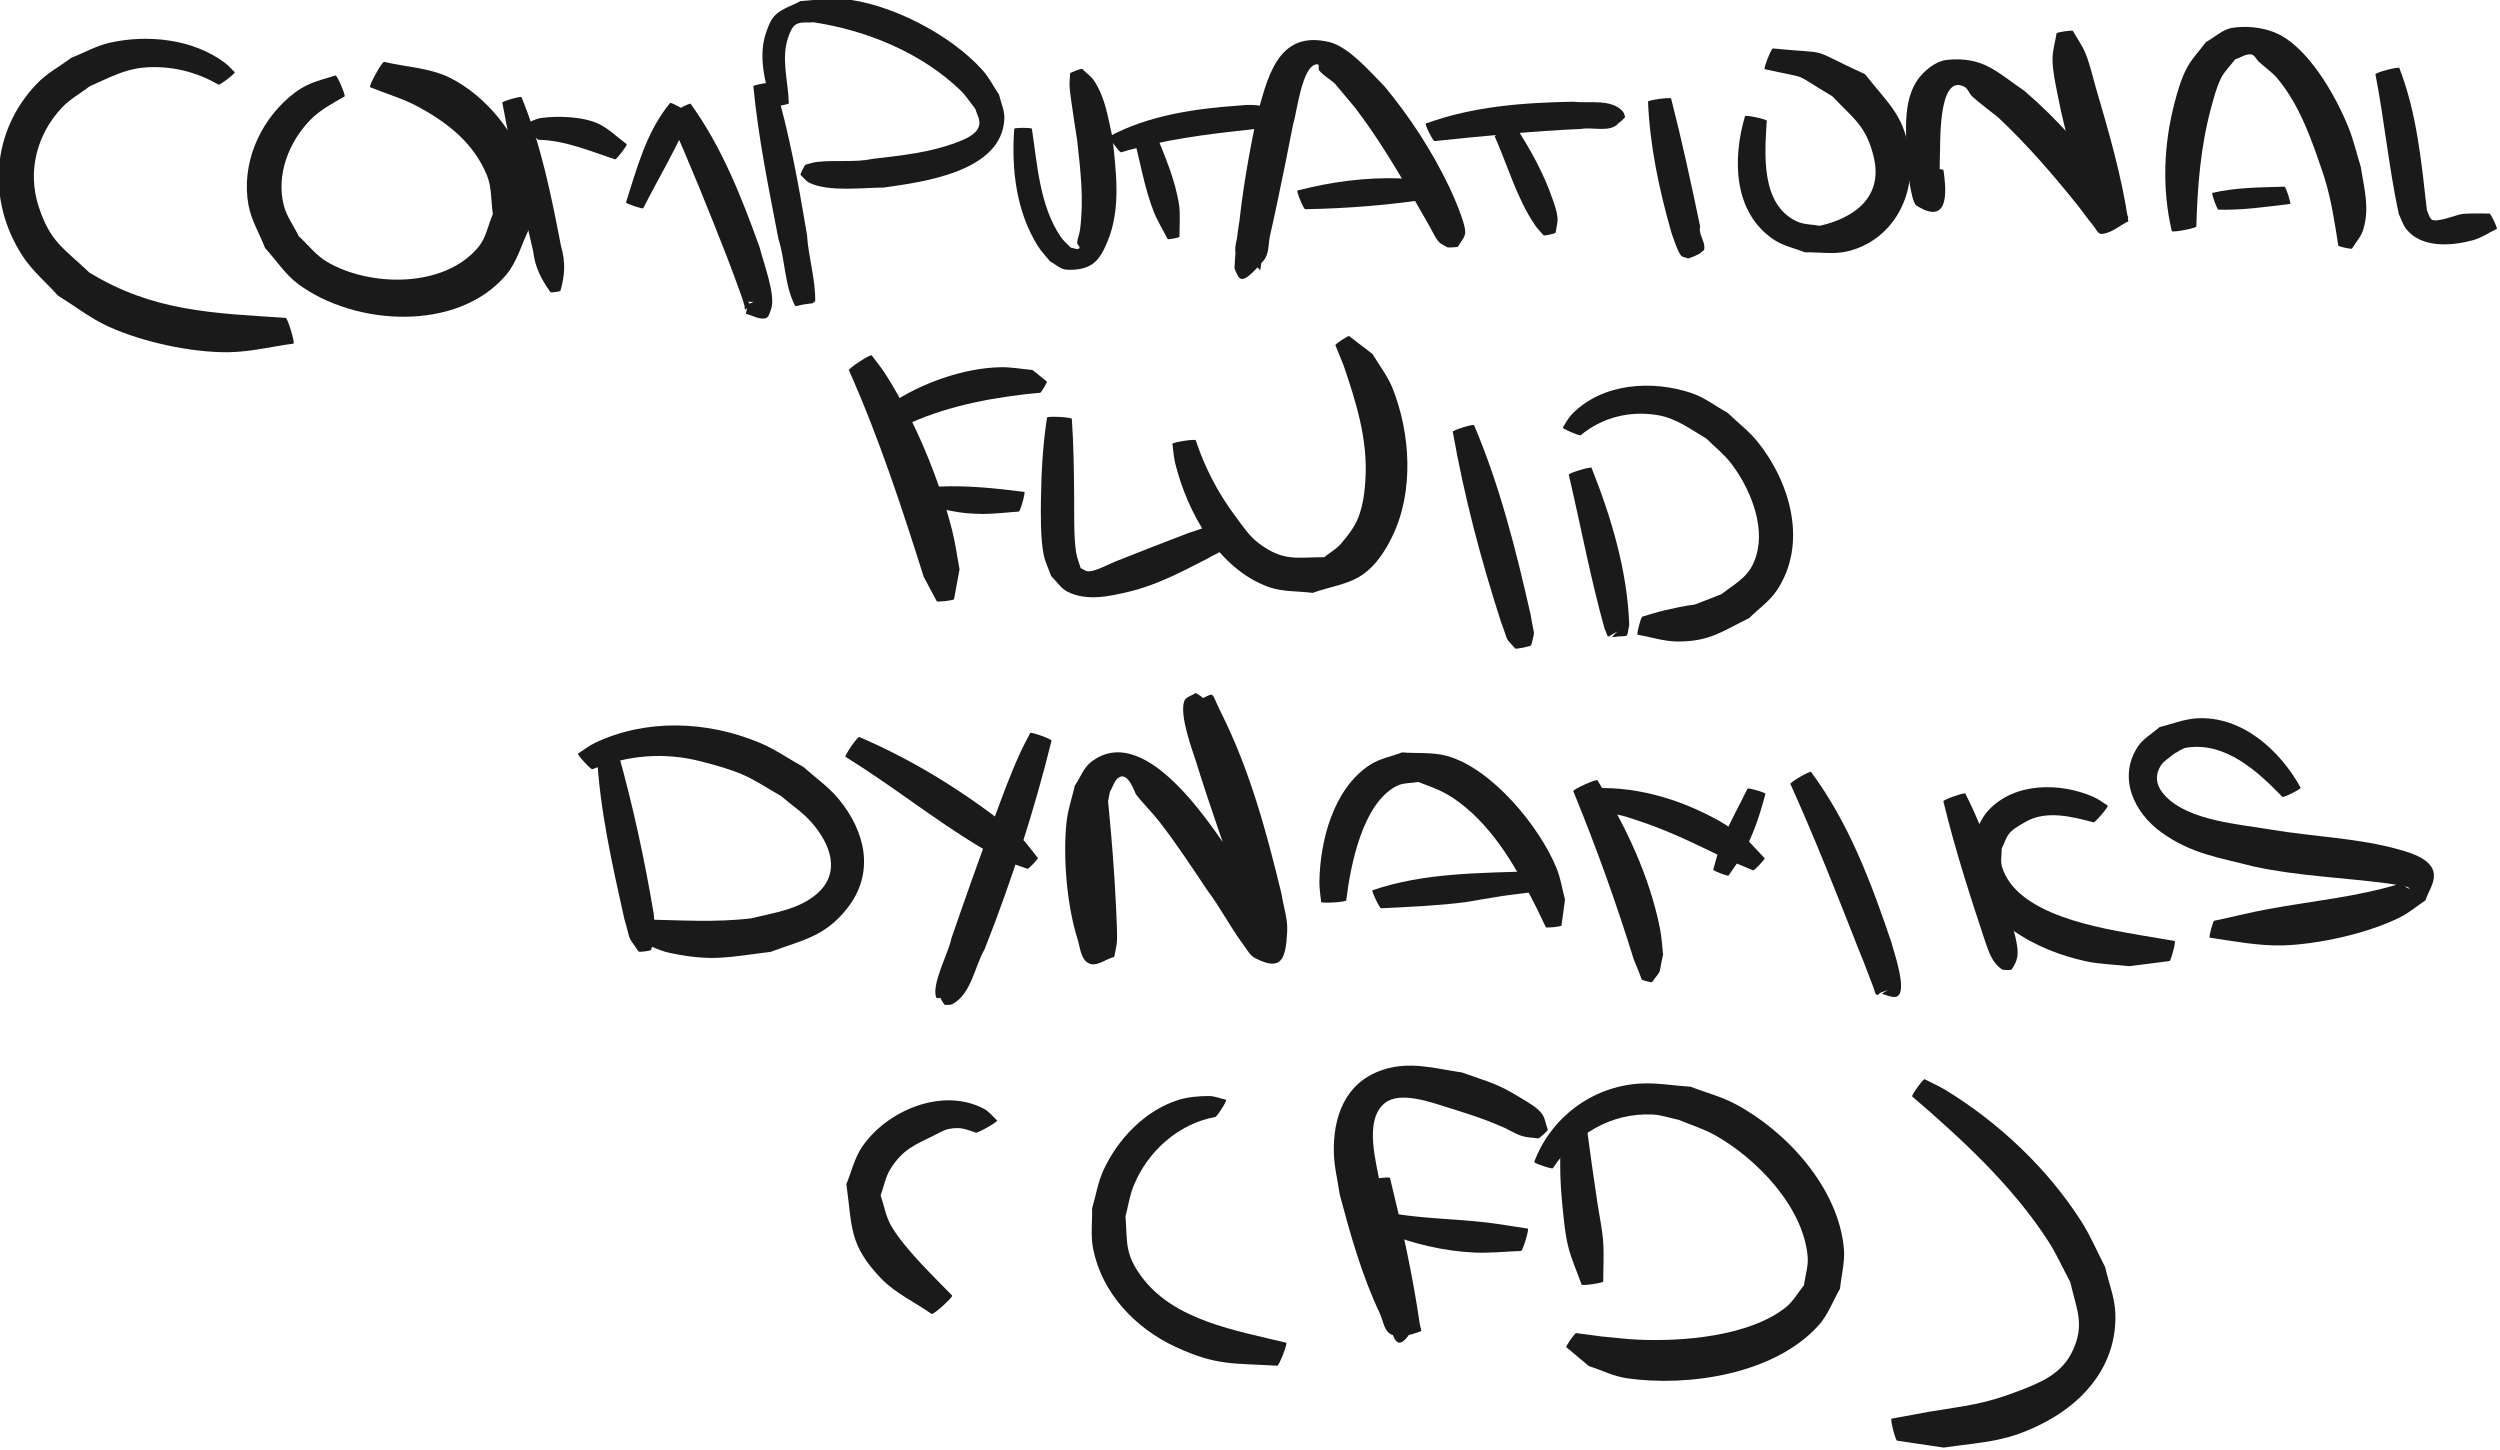 <?xml version="1.0" encoding="UTF-8" standalone="no"?>
<!-- Created with Inkscape (http://www.inkscape.org/) -->

<svg
   width="246.096"
   height="142.747"
   viewBox="0 0 65.113 37.769"
   version="1.1"
   id="svg1"
   inkscape:version="1.3 (0e150ed6c4, 2023-07-21)"
   sodipodi:docname="homepage_design.svg"
   xmlns:inkscape="http://www.inkscape.org/namespaces/inkscape"
   xmlns:sodipodi="http://sodipodi.sourceforge.net/DTD/sodipodi-0.dtd"
   xmlns="http://www.w3.org/2000/svg"
   xmlns:svg="http://www.w3.org/2000/svg">
  <sodipodi:namedview
     id="namedview1"
     pagecolor="#ffffff"
     bordercolor="#000000"
     borderopacity="0.25"
     inkscape:showpageshadow="2"
     inkscape:pageopacity="0.0"
     inkscape:pagecheckerboard="0"
     inkscape:deskcolor="#d1d1d1"
     inkscape:document-units="px"
     inkscape:zoom="0.63118804"
     inkscape:cx="979.10601"
     inkscape:cy="575.89812"
     inkscape:window-width="1366"
     inkscape:window-height="697"
     inkscape:window-x="1272"
     inkscape:window-y="-8"
     inkscape:window-maximized="1"
     inkscape:current-layer="layer1" />
  <defs
     id="defs1" />
  <g
     inkscape:label="Layer 1"
     inkscape:groupmode="layer"
     id="layer1"
     transform="translate(-42.041,-179.745)">
    <g
       id="g217"
       transform="matrix(0.252,0,0,0.252,-7.717,124.599)">
      <path
         style="fill:#1a1a1a;stroke-width:0.265"
         id="path141"
         d="m 221.713,226.298 c -0.352,-0.333 -0.666,-0.709 -1.055,-0.998 -3.287,-2.441 -7.95,-2.932 -11.863,-2.05 -1.387,0.313 -2.647,1.037 -3.97,1.556 -1.179,0.883 -2.513,1.589 -3.536,2.649 -4.759,4.932 -5.216,12.109 -1.518,17.819 1.004,1.551 2.461,2.756 3.692,4.134 1.746,1.065 3.375,2.353 5.239,3.196 3.499,1.582 8.551,2.691 12.405,2.632 2.244,-0.034 4.45,-0.591 6.675,-0.887 0.188,-0.057 -0.623,-2.719 -0.811,-2.662 v 0 c -7.426,-0.488 -13.705,-0.64 -20.293,-4.692 -2.724,-2.584 -4.02,-3.144 -5.222,-6.783 -1.202,-3.642 -0.211,-7.483 2.392,-10.251 0.832,-0.885 1.926,-1.48 2.89,-2.219 1.879,-0.809 3.515,-1.745 5.576,-1.924 2.696,-0.234 5.392,0.405 7.71,1.762 0.091,0.119 1.779,-1.163 1.689,-1.282 z" />
      <path
         style="fill:#1a1a1a;stroke-width:0.265"
         id="path142"
         d="m 232.133,226.634 c -1.995,0.621 -3.101,0.778 -4.825,2.27 -3.126,2.704 -4.924,6.954 -4.177,11.115 0.281,1.565 1.145,2.967 1.718,4.451 1.14,1.24 2.067,2.717 3.42,3.721 5.816,4.314 16.417,5.01 21.478,-0.927 1.168,-1.37 1.611,-3.221 2.417,-4.831 -0.064,-1.931 0.322,-3.931 -0.192,-5.794 -1.095,-3.971 -4.352,-7.961 -8.05,-9.782 -2.081,-1.025 -4.511,-1.087 -6.767,-1.63 -0.185,-0.103 -1.635,2.515 -1.45,2.617 v 0 c 1.682,0.688 3.454,1.19 5.047,2.064 3.043,1.67 5.643,3.719 7.018,7.023 0.522,1.255 0.415,2.686 0.622,4.03 -0.496,1.133 -0.7,2.445 -1.488,3.398 -3.551,4.292 -11.25,4.132 -15.66,1.533 -1.131,-0.667 -1.945,-1.765 -2.918,-2.647 -0.516,-1.069 -1.262,-2.055 -1.549,-3.207 -0.79,-3.169 0.531,-6.516 2.717,-8.781 1.036,-1.072 2.307,-1.724 3.566,-2.455 0.153,-0.066 -0.775,-2.233 -0.928,-2.167 z" />
      <path
         style="fill:#1a1a1a;stroke-width:0.265"
         id="path143"
         d="m 249.366,229.444 c 0.981,5.136 1.985,10.26 3.188,15.35 0.191,1.678 0.851,2.915 1.792,4.238 0.01,0.073 1.04,-0.069 1.03,-0.142 v 0 c 0.454,-1.592 0.545,-2.961 0.058,-4.612 -1.001,-5.209 -2.054,-10.477 -4.082,-15.399 -0.04,-0.141 -2.027,0.425 -1.987,0.566 z" />
      <path
         style="fill:#1a1a1a;stroke-width:0.265"
         id="path144"
         d="m 253.125,233.282 c 2.721,0.053 5.338,1.183 7.891,2.022 0.111,0.085 1.32,-1.487 1.209,-1.572 v 0 c -0.961,-0.696 -1.813,-1.575 -2.882,-2.089 -1.603,-0.771 -4.266,-0.855 -5.961,-0.615 -0.584,0.083 -1.108,0.405 -1.661,0.607 -0.116,0.099 1.288,1.747 1.404,1.647 z" />
      <path
         style="fill:#1a1a1a;stroke-width:0.265"
         id="path145"
         d="m 266.707,229.481 c -2.451,2.962 -3.407,6.685 -4.555,10.266 -0.043,0.126 1.739,0.732 1.782,0.606 v 0 c 1.637,-3.217 3.511,-6.306 4.881,-9.654 0.086,-0.149 -2.022,-1.367 -2.108,-1.218 z" />
      <path
         style="fill:#1a1a1a;stroke-width:0.265"
         id="path146"
         d="m 266.561,230.83 c 2.163,4.817 4.135,9.718 6.056,14.635 0.258,0.686 1.161,3.064 1.461,3.938 0.116,0.338 0.216,0.682 0.318,1.025 0.039,0.13 0,0.482 0.103,0.395 1.5,-1.264 -1.806,-0.67 1.87,-0.811 -0.236,-0.019 -0.473,-0.038 -0.709,-0.057 -0.028,-0.065 -0.95,0.328 -0.923,0.393 v 0 c -0.067,0.306 -0.134,0.613 -0.201,0.919 0.67,0.157 1.333,0.6 2.009,0.471 0.374,-0.071 0.469,-0.614 0.604,-0.97 0.533,-1.402 -0.89,-5.06 -1.179,-6.344 -1.856,-5.168 -3.901,-10.378 -7.135,-14.859 -0.089,-0.161 -2.364,1.105 -2.275,1.266 z" />
      <path
         style="fill:#1a1a1a;stroke-width:0.265"
         id="path150"
         d="m 275.315,227.746 c 0.503,5.315 1.589,10.555 2.594,15.793 0.715,2.223 0.623,4.846 1.745,6.946 1.971,-0.498 2.331,-0.082 1.484,-0.726 1.6e-4,-0.063 -0.892,-0.066 -0.892,-0.003 v 0 c -0.865,0.518 -0.483,0.204 1.46,0.263 0.051,-2.315 -0.712,-4.626 -0.848,-6.923 -0.883,-5.276 -1.839,-10.56 -3.365,-15.694 -0.024,-0.154 -2.202,0.19 -2.178,0.344 z" />
      <path
         style="fill:#1a1a1a;stroke-width:0.265"
         id="path151"
         d="m 278.979,229.506 c -0.051,-2.278 -0.86,-4.727 -0.01,-6.96 0.17,-0.447 0.362,-0.973 0.781,-1.205 0.519,-0.287 1.179,-0.137 1.769,-0.206 5.467,0.82 11.152,3.136 15.187,7.025 0.591,0.569 1.029,1.278 1.544,1.916 0.142,0.513 0.466,1.008 0.426,1.538 -0.082,1.088 -1.541,1.625 -2.264,1.906 -2.8,1.086 -5.793,1.379 -8.746,1.732 -1.886,0.396 -3.861,0.098 -5.759,0.315 -0.402,0.046 -0.788,0.187 -1.182,0.281 -0.075,-0.038 -0.607,1.03 -0.531,1.067 v 0 c 0.308,0.273 0.554,0.642 0.925,0.82 2.005,0.959 5.527,0.488 7.666,0.484 4.025,-0.573 12.251,-1.609 12.473,-7.127 0.034,-0.838 -0.362,-1.639 -0.542,-2.458 -0.567,-0.844 -1.024,-1.772 -1.7,-2.532 -3.305,-3.716 -9.678,-7.005 -14.637,-7.399 -1.397,-0.111 -2.797,0.165 -4.195,0.247 -0.848,0.462 -1.831,0.735 -2.544,1.387 -0.521,0.477 -0.783,1.194 -1.011,1.863 -0.851,2.495 -0.095,5.21 0.636,7.617 0.022,0.121 1.737,-0.19 1.715,-0.311 z" />
      <path
         style="fill:#1a1a1a;stroke-width:0.265"
         id="path152"
         d="m 302.28,232.142 c -0.308,4.136 0.189,8.537 2.44,12.126 0.361,0.575 0.848,1.061 1.272,1.592 0.561,0.282 1.057,0.807 1.684,0.846 0.909,0.057 1.922,-0.058 2.672,-0.575 0.776,-0.535 1.208,-1.481 1.572,-2.35 1.423,-3.395 0.872,-7.244 0.509,-10.757 -0.478,-2.061 -0.699,-3.955 -1.847,-5.772 -0.323,-0.511 -0.851,-0.859 -1.277,-1.288 -0.033,-0.089 -1.286,0.376 -1.253,0.464 v 0 c -0.017,0.481 -0.082,0.963 -0.05,1.443 0.06,0.896 0.694,4.913 0.781,5.481 0.347,3.112 0.706,6.124 0.293,9.249 -0.059,0.45 -0.271,0.878 -0.29,1.331 -0.008,0.203 0.375,0.449 0.213,0.57 -0.237,0.176 -0.588,-0.049 -0.881,-0.073 -0.351,-0.38 -0.767,-0.709 -1.054,-1.139 -2.172,-3.259 -2.39,-7.403 -2.963,-11.147 0,-0.129 -1.82,-0.129 -1.82,0 z" />
      <path
         style="fill:#1a1a1a;stroke-width:0.265"
         id="path153"
         d="m 314.563,232.83 c 0.735,2.62 1.14,5.388 2.152,7.926 0.385,0.966 0.946,1.853 1.415,2.781 0.016,0.086 1.237,-0.143 1.221,-0.23 v 0 c 0.018,-0.787 0.076,-2.487 -0.017,-3.151 -0.389,-2.775 -1.596,-5.434 -2.628,-8.008 -0.048,-0.152 -2.191,0.53 -2.143,0.682 z" />
      <path
         style="fill:#1a1a1a;stroke-width:0.265"
         id="path154"
         d="m 313.325,234.575 c 4.294,-1.291 8.742,-1.859 13.185,-2.334 1.114,-0.182 2.415,0.048 3.265,-0.807 0.072,0.022 0.385,-1 0.312,-1.022 v 0 c -1.458,-0.545 -2.836,-0.879 -4.424,-0.682 -4.637,0.327 -9.399,0.981 -13.553,3.198 -0.117,0.086 1.099,1.733 1.215,1.647 z" />
      <path
         style="fill:#1a1a1a;stroke-width:0.265"
         id="path155"
         d="m 327.552,232.78 c -1.195,4.495 -2.316,9.133 -2.513,13.8 0.537,1.233 0.632,1.945 3.012,-0.818 0.596,-0.692 0.471,-1.766 0.68,-2.655 0.277,-1.183 0.526,-2.373 0.778,-3.562 0.703,-3.314 0.955,-4.647 1.608,-7.949 0.319,-0.733 0.874,-6.214 2.515,-6.118 0.226,0.013 0.023,0.487 0.174,0.655 0.455,0.51 1.053,0.871 1.58,1.307 0.703,0.838 1.407,1.676 2.11,2.515 2.355,3.076 4.329,6.411 6.27,9.755 0.48,0.827 0.945,1.663 1.424,2.49 0.31,0.536 0.549,1.123 0.944,1.6 0.219,0.264 0.57,0.382 0.855,0.573 0.004,0.082 1.165,0.026 1.161,-0.056 v 0 c 0.246,-0.477 0.701,-0.896 0.739,-1.432 0.071,-0.985 -1.422,-4.259 -1.662,-4.756 -1.794,-3.718 -4.046,-7.207 -6.688,-10.378 -1.255,-1.253 -3.63,-4.042 -5.609,-4.545 -5.527,-1.405 -6.511,3.872 -7.608,7.753 -0.791,3.886 -1.494,7.755 -1.869,11.708 -0.084,0.882 -0.589,1.871 -0.172,2.652 0.445,0.834 1.951,0.619 2.414,1.486 0.739,-4.535 1.188,-9.127 1.756,-13.686 0.024,-0.134 -1.874,-0.473 -1.898,-0.339 z" />
      <path
         style="fill:#1a1a1a;stroke-width:0.265"
         id="path156"
         d="m 332.347,240.457 c 4.485,-0.081 8.946,-0.439 13.375,-1.15 0.125,-0.035 -0.376,-1.799 -0.5,-1.764 v 0 c -1.012,-0.09 -2.021,-0.234 -3.037,-0.271 -3.582,-0.13 -7.178,0.353 -10.638,1.255 -0.136,0.057 0.665,1.986 0.801,1.93 z" />
      <path
         style="fill:#1a1a1a;stroke-width:0.265"
         id="path157"
         d="m 351.94,232.937 c 1.356,3.046 2.279,6.397 4.17,9.181 0.254,0.373 0.583,0.689 0.874,1.034 0.019,0.088 1.269,-0.186 1.249,-0.274 v 0 c 0.065,-0.515 0.24,-1.029 0.195,-1.546 -0.056,-0.641 -0.285,-1.258 -0.493,-1.867 -0.911,-2.671 -2.306,-5.198 -3.84,-7.553 -0.072,-0.152 -2.229,0.874 -2.156,1.026 z" />
      <path
         style="fill:#1a1a1a;stroke-width:0.265"
         id="path158"
         d="m 345.719,233.419 c 5.047,-0.528 10.099,-1.039 15.171,-1.261 1.122,-0.222 3.072,0.434 3.877,-0.635 0.044,0.046 0.69,-0.576 0.646,-0.621 v 0 c -0.075,-0.177 -0.1,-0.384 -0.225,-0.531 -1.172,-1.379 -3.617,-0.829 -5.099,-1.026 -5.156,0.093 -10.396,0.466 -15.278,2.263 -0.128,0.064 0.779,1.876 0.907,1.812 z" />
      <path
         style="fill:#1a1a1a;stroke-width:0.265"
         id="path159"
         d="m 367.783,229.343 c 0.189,4.595 1.156,9.114 2.414,13.523 0.091,0.253 0.651,2.023 1.01,2.391 0.17,0.174 0.45,0.183 0.675,0.274 0.043,0.097 1.41,-0.507 1.368,-0.603 v 0 c 0.114,-0.114 0.314,-0.184 0.342,-0.343 0.139,-0.778 -0.641,-1.574 -0.42,-2.332 -0.922,-4.426 -1.879,-8.849 -3,-13.23 -0.023,-0.169 -2.412,0.151 -2.389,0.32 z" />
      <path
         style="fill:#1a1a1a;stroke-width:0.265"
         id="path160"
         d="m 377.806,230.844 c -1.292,4.357 -1.249,9.963 3.016,12.783 0.955,0.632 2.123,0.86 3.185,1.29 1.481,-0.039 3.005,0.24 4.443,-0.117 4.363,-1.082 6.824,-5.264 6.398,-9.599 -0.426,-4.33 -2.075,-5.441 -4.633,-8.694 -6.24,-2.868 -3.051,-2.038 -9.521,-2.665 -0.151,-0.06 -1.003,2.08 -0.852,2.14 v 0 c 4.921,1.107 2.585,0.184 6.993,2.806 2.181,2.305 3.474,3.037 4.259,6.2 1.038,4.186 -1.955,6.369 -5.562,7.184 -0.79,-0.151 -1.641,-0.114 -2.37,-0.454 -3.768,-1.756 -3.321,-7.028 -3.106,-10.402 0.033,-0.159 -2.216,-0.63 -2.249,-0.471 z" />
      <path
         style="fill:#1a1a1a;stroke-width:0.265"
         id="path161"
         d="m 396.352,236.318 c -0.886,3.977 0.336,-1.618 -0.503,2.608 -0.157,0.79 -1.079,2.416 1.889,-0.239 0.291,-0.261 0.123,-0.773 0.145,-1.163 0.048,-0.829 0.043,-1.66 0.064,-2.49 0.08,-1.015 -0.266,-8.65 2.514,-7.244 0.393,0.199 0.512,0.725 0.839,1.02 0.844,0.764 1.771,1.43 2.657,2.145 2.989,2.801 5.67,5.908 8.231,9.098 0.538,0.67 1.016,1.388 1.572,2.042 0.285,0.335 0.511,0.965 0.948,0.919 0.999,-0.105 1.812,-0.87 2.718,-1.304 -0.694,-4.721 -2.044,-9.333 -3.384,-13.905 -0.336,-1.148 -0.585,-2.327 -1.035,-3.435 -0.335,-0.826 -0.871,-1.557 -1.306,-2.335 -0.018,-0.12 -1.713,0.13 -1.695,0.25 v 0 c -0.139,0.906 -0.434,1.801 -0.417,2.717 0.022,1.23 0.299,2.445 0.533,3.653 0.875,4.526 2.232,9.089 4.452,13.142 0.917,-0.122 1.96,0.112 2.752,-0.366 0.317,-0.191 -0.317,-0.671 -0.497,-0.994 -0.451,-0.807 -0.883,-1.628 -1.398,-2.397 -2.449,-3.662 -5.418,-6.95 -8.755,-9.822 -2.83,-1.915 -4.189,-3.55 -7.942,-3.203 -0.961,0.089 -1.855,0.714 -2.533,1.401 -2.241,2.268 -1.698,5.954 -1.693,8.771 0.036,0.293 0.369,4.483 1.04,4.906 3.631,2.286 2.984,-2.182 2.771,-3.674 0.007,-0.139 -1.962,-0.238 -1.969,-0.099 z" />
      <path
         style="fill:#1a1a1a;stroke-width:0.265"
         id="path162"
         d="m 424.454,242.236 c 0.116,-4.099 0.433,-8.218 1.509,-12.192 0.287,-1.06 0.554,-2.14 1.039,-3.125 0.358,-0.727 0.973,-1.297 1.46,-1.945 0.547,-0.173 1.071,-0.58 1.642,-0.52 0.376,0.039 0.545,0.523 0.824,0.778 0.64,0.585 1.381,1.072 1.932,1.741 2.427,2.945 3.603,6.596 4.809,10.138 0.72,2.318 1.088,4.712 1.456,7.103 -0.022,0.101 1.4,0.408 1.421,0.307 v 0 c 0.387,-0.652 0.946,-1.23 1.161,-1.957 0.68,-2.294 0.095,-4.186 -0.253,-6.478 -0.423,-1.355 -0.741,-2.747 -1.269,-4.065 -1.294,-3.226 -4.248,-8.566 -7.769,-9.886 -1.327,-0.497 -2.829,-0.637 -4.231,-0.426 -1.026,0.154 -1.827,0.984 -2.74,1.475 -0.665,0.907 -1.476,1.724 -1.994,2.722 -0.57,1.1 -0.918,2.307 -1.235,3.505 -1.142,4.319 -1.325,8.959 -0.298,13.308 0.034,0.179 2.571,-0.305 2.537,-0.484 z" />
      <path
         style="fill:#1a1a1a;stroke-width:0.265"
         id="path163"
         d="m 426.737,240.503 c 2.484,0.071 4.952,-0.296 7.41,-0.594 0.126,-0.041 -0.455,-1.823 -0.581,-1.782 v 0 c -2.49,0.082 -5.016,0.067 -7.456,0.645 -0.122,0.044 0.505,1.775 0.627,1.73 z" />
      <path
         style="fill:#1a1a1a;stroke-width:0.265"
         id="path164"
         d="m 442.965,226.512 c 0.928,4.794 1.389,9.671 2.413,14.445 0.268,0.53 0.427,1.131 0.802,1.59 1.613,1.973 4.725,1.702 6.885,1.108 0.869,-0.239 1.627,-0.776 2.441,-1.164 0.112,-0.053 -0.638,-1.641 -0.75,-1.588 v 0 c -0.931,0.013 -1.865,-0.045 -2.792,0.041 -0.55,0.051 -2.779,0.994 -3.219,0.552 -0.246,-0.247 -0.307,-0.627 -0.461,-0.94 -0.565,-4.96 -1.029,-9.999 -2.849,-14.694 -0.046,-0.175 -2.516,0.476 -2.47,0.651 z" />
      <path
         style="fill:#1a1a1a;stroke-width:0.265"
         id="path165"
         d="m 285.192,257.104 c 3.089,6.928 5.448,14.125 7.73,21.347 0.447,0.839 0.895,1.677 1.342,2.516 0.015,0.127 1.808,-0.081 1.793,-0.208 v 0 c 0.189,-1.027 0.379,-2.054 0.568,-3.082 -0.253,-1.335 -0.425,-2.688 -0.759,-4.004 -1.384,-5.454 -3.849,-11.384 -6.876,-16.143 -0.437,-0.686 -0.962,-1.312 -1.444,-1.967 -0.109,-0.167 -2.464,1.375 -2.355,1.541 z" />
      <path
         style="fill:#1a1a1a;stroke-width:0.265"
         id="path166"
         d="m 289.834,263.367 c 4.329,-2.26 8.835,-3.225 13.642,-3.796 0.491,-0.048 0.981,-0.095 1.472,-0.142 0.083,0.049 0.779,-1.119 0.696,-1.168 v 0 c -0.491,-0.395 -0.982,-0.791 -1.473,-1.186 -1.091,-0.096 -2.179,-0.306 -3.274,-0.288 -3.839,0.063 -8.315,1.664 -11.469,3.829 -0.533,0.366 -0.996,0.823 -1.494,1.235 -0.107,0.134 1.793,1.651 1.9,1.516 z" />
      <path
         style="fill:#1a1a1a;stroke-width:0.265"
         id="path167"
         d="m 293.442,271.119 c 2.105,0.474 3.143,0.801 5.454,0.83 1.285,0.016 2.565,-0.159 3.848,-0.239 0.144,0.041 0.72,-1.996 0.576,-2.036 v 0 c -2.988,-0.381 -5.953,-0.694 -8.973,-0.546 -0.141,-0.064 -1.046,1.927 -0.905,1.991 z" />
      <path
         style="fill:#1a1a1a;stroke-width:0.265"
         id="path168"
         d="m 305.67,261.99 c -0.43,2.725 -0.582,5.489 -0.629,8.244 -0.028,1.607 -0.061,4.333 0.286,5.968 0.161,0.757 0.519,1.459 0.778,2.188 0.562,0.535 0.993,1.258 1.687,1.606 2.016,1.01 4.373,0.461 6.395,-0.021 2.809,-0.668 5.434,-2.061 7.982,-3.366 2.013,-1.149 1.325,-0.392 2.285,-2.048 0.073,-0.047 -0.596,-1.078 -0.669,-1.03 v 0 c -2.224,-0.304 -1.06,-0.369 -3.476,0.382 -2.538,0.973 -5.077,1.955 -7.6,2.962 -0.679,0.271 -1.956,0.984 -2.734,1.011 -0.296,0.01 -0.552,-0.218 -0.828,-0.327 -0.156,-0.534 -0.382,-1.052 -0.469,-1.602 -0.26,-1.637 -0.195,-4.092 -0.207,-5.683 -0.021,-2.716 -0.052,-5.433 -0.239,-8.143 0.01,-0.181 -2.551,-0.32 -2.561,-0.139 z" />
      <path
         style="fill:#1a1a1a;stroke-width:0.265"
         id="path169"
         d="m 318.626,264.714 c 0.1,0.684 0.13,1.381 0.299,2.051 1.276,5.054 4.436,10.852 9.64,12.735 1.439,0.521 3.032,0.409 4.548,0.613 1.742,-0.642 3.711,-0.852 5.225,-1.925 1.345,-0.954 2.298,-2.437 3.018,-3.92 2.255,-4.64 1.884,-10.652 0.013,-15.333 -0.503,-1.257 -1.368,-2.336 -2.052,-3.504 -0.806,-0.619 -1.612,-1.239 -2.418,-1.858 -0.066,-0.101 -1.496,0.838 -1.429,0.939 v 0 c 0.282,0.693 0.564,1.385 0.845,2.078 1.3,3.816 2.493,7.6 2.266,11.707 -0.074,1.336 -0.242,2.698 -0.713,3.95 -0.389,1.035 -1.099,1.934 -1.816,2.776 -0.482,0.566 -1.159,0.931 -1.738,1.396 -2.851,0.014 -4.195,0.463 -6.713,-1.395 -1.038,-0.766 -1.762,-1.891 -2.534,-2.925 -1.744,-2.337 -3.12,-4.991 -4.027,-7.758 -0.026,-0.171 -2.441,0.202 -2.415,0.373 z" />
      <path
         style="fill:#1a1a1a;stroke-width:0.265"
         id="path170"
         d="m 347.603,263.461 c 1.177,6.663 2.898,13.205 4.981,19.639 0.865,2.27 0.279,1.413 1.462,2.751 0.024,0.118 1.689,-0.223 1.665,-0.34 v 0 c 0.429,-1.739 0.321,-0.707 -0.055,-3.113 -1.503,-6.654 -3.177,-13.326 -5.85,-19.62 -0.048,-0.156 -2.252,0.527 -2.204,0.683 z" />
      <path
         style="fill:#1a1a1a;stroke-width:0.265"
         id="path171"
         d="m 359.591,267.9 c 1.241,5.282 2.23,10.634 3.687,15.863 0.52,1.199 0.089,0.961 1.449,0.284 -0.045,-0.045 -0.685,0.595 -0.64,0.64 v 0 c 1.881,-0.267 1.422,0.287 1.756,-1.251 -0.198,-5.59 -1.836,-11.08 -3.896,-16.248 -0.05,-0.167 -2.407,0.546 -2.356,0.713 z" />
      <path
         style="fill:#1a1a1a;stroke-width:0.265"
         id="path172"
         d="m 360.83,263.808 c 2.227,-1.83 5.004,-2.531 7.874,-2.083 1.958,0.306 3.461,1.467 5.122,2.446 0.846,0.848 1.81,1.594 2.538,2.545 1.875,2.449 3.524,6.273 2.638,9.436 -0.626,2.235 -1.934,2.788 -3.634,4.094 -4.833,1.85 -0.801,0.497 -5.91,1.676 -0.763,0.176 -1.506,0.427 -2.259,0.641 -0.132,-0.035 -0.629,1.835 -0.497,1.87 v 0 c 1.375,0.235 2.73,0.699 4.125,0.704 3.31,0.013 4.571,-1.026 7.427,-2.434 0.941,-0.941 2.082,-1.719 2.824,-2.824 3.244,-4.829 1.424,-11.139 -1.939,-15.348 -0.908,-1.136 -2.089,-2.023 -3.133,-3.035 -1.232,-0.676 -2.365,-1.576 -3.696,-2.027 -4.087,-1.385 -9.256,-1.059 -12.397,2.179 -0.385,0.397 -0.629,0.91 -0.944,1.365 -0.056,0.132 1.804,0.925 1.86,0.794 z" />
      <path
         style="fill:#1a1a1a;stroke-width:0.265"
         id="path173"
         d="m 259.141,296.801 c 0.302,5.74 1.585,11.382 2.83,16.977 0.781,2.655 0.209,1.557 1.49,3.401 0.011,0.09 1.285,-0.073 1.274,-0.163 v 0 c 0.666,-2.176 0.477,-0.942 0.282,-3.737 -0.953,-5.629 -2.148,-11.212 -3.7,-16.708 -0.016,-0.154 -2.192,0.076 -2.175,0.23 z" />
      <path
         style="fill:#1a1a1a;stroke-width:0.265"
         id="path174"
         d="m 258.681,298.337 c 3.696,-1.46 7.395,-1.801 11.271,-0.796 1.439,0.373 2.886,0.759 4.25,1.349 1.385,0.6 2.637,1.469 3.955,2.204 1.047,0.903 2.226,1.673 3.142,2.709 1.951,2.205 3.184,5.256 0.48,7.496 -1.885,1.562 -4.372,1.873 -6.628,2.44 -3.756,0.469 -7.531,0.186 -11.299,0.123 -0.14,-0.062 -1.024,1.914 -0.884,1.976 v 0 c 1.224,0.492 2.382,1.204 3.673,1.476 4.504,0.951 6.111,0.424 10.455,-0.098 3.323,-1.244 5.595,-1.555 7.916,-4.498 2.915,-3.697 1.872,-7.979 -0.902,-11.33 -1.027,-1.241 -2.382,-2.169 -3.573,-3.253 -1.513,-0.84 -2.945,-1.846 -4.54,-2.519 -5.381,-2.271 -11.743,-2.539 -17.067,0.005 -0.619,0.296 -1.159,0.736 -1.738,1.103 -0.114,0.105 1.375,1.718 1.489,1.612 z" />
      <path
         style="fill:#1a1a1a;stroke-width:0.265"
         id="path175"
         d="m 284.839,297.057 c 4.721,2.912 9.068,6.408 13.816,9.276 0.914,0.552 1.874,1.023 2.811,1.535 0.725,0.253 1.45,0.507 2.175,0.76 0.08,0.076 1.156,-1.053 1.076,-1.129 v 0 c -0.44,-0.556 -0.881,-1.113 -1.321,-1.669 -0.786,-0.675 -1.539,-1.39 -2.358,-2.026 -4.45,-3.46 -9.591,-6.593 -14.781,-8.796 -0.145,-0.1 -1.563,1.948 -1.418,2.049 z" />
      <path
         style="fill:#1a1a1a;stroke-width:0.265"
         id="path176"
         d="m 303.928,294.595 c -0.346,0.685 -0.722,1.356 -1.039,2.054 -1.098,2.41 -1.776,4.335 -2.714,6.852 -1.531,4.109 -2.986,8.24 -4.415,12.386 -0.15,1.144 -2.105,4.741 -1.536,6.046 0.059,0.135 0.294,0.024 0.442,0.035 -0.052,0.033 0.41,0.766 0.462,0.734 v 0 c 0.25,-0.028 0.528,0.032 0.751,-0.085 1.97,-1.031 2.336,-3.996 3.336,-5.673 2.771,-7.028 5.102,-14.22 6.918,-21.557 0.056,-0.156 -2.149,-0.949 -2.205,-0.793 z" />
      <path
         style="fill:#1a1a1a;stroke-width:0.265"
         id="path177"
         d="m 309.616,300.323 c -0.668,5.751 -0.406,11.53 0.103,17.277 0.655,-0.365 1.466,-0.536 1.965,-1.096 0.294,-0.33 0.179,-0.871 0.179,-1.312 0,-1.101 -0.137,-2.199 -0.182,-3.299 -0.083,-2.022 -0.224,-6.113 -0.051,-8.143 0.088,-1.041 0.358,-2.058 0.537,-3.088 0.322,-0.5 0.45,-1.204 0.966,-1.5 0.942,-0.54 1.623,1.624 1.71,1.741 0.715,0.964 1.601,1.791 2.341,2.736 1.854,2.365 3.389,4.741 5.066,7.231 1.352,1.796 2.381,3.822 3.724,5.625 0.364,0.489 0.665,1.096 1.208,1.372 2.71,1.376 3.154,0.169 3.308,-2.766 0.068,-1.301 -0.39,-2.577 -0.585,-3.865 -1.54,-6.385 -3.292,-12.859 -6.256,-18.76 -1.075,-2.141 -0.579,-2.076 -1.878,-1.492 0.036,-0.055 -0.735,-0.567 -0.772,-0.513 v 0 c -0.385,0.279 -0.998,0.389 -1.154,0.838 -0.518,1.486 0.907,5.237 1.175,6.1 1.53,4.924 3.27,9.779 4.964,14.648 1.599,4.362 -0.018,2.818 2.523,3.621 0.494,0.156 1.088,0.942 1.445,0.568 0.345,-0.362 -0.507,-0.862 -0.744,-1.303 -2.709,-5.06 0.176,-0.007 -3.355,-6.022 -2.455,-3.689 -9.788,-15.866 -15.634,-11.333 -0.783,0.607 -1.119,1.635 -1.678,2.453 -0.281,1.218 -0.702,2.412 -0.844,3.654 -0.409,3.574 0.013,8.698 1.111,12.151 0.283,0.891 0.332,2.133 1.169,2.548 0.811,0.402 1.757,-0.441 2.635,-0.662 0.095,-0.55 0.256,-1.093 0.285,-1.65 0.059,-1.174 -0.198,-5.447 -0.254,-6.345 -0.196,-3.135 -0.479,-6.261 -0.796,-9.386 0.003,-0.158 -2.228,-0.185 -2.23,-0.028 z" />
      <path
         style="fill:#1a1a1a;stroke-width:0.265"
         id="path178"
         d="m 336.591,311.887 c 0.441,-3.598 1.66,-9.961 5.188,-11.809 0.678,-0.355 1.505,-0.283 2.257,-0.424 1.646,0.634 2.712,0.954 4.253,2.118 3.685,2.782 5.96,6.923 7.998,10.947 0.31,0.646 0.62,1.292 0.93,1.938 0.012,0.115 1.632,-0.051 1.62,-0.166 v 0 c 0.122,-0.892 0.244,-1.784 0.367,-2.676 -0.29,-1.08 -0.449,-2.204 -0.871,-3.241 -1.752,-4.306 -6.699,-10.343 -11.346,-11.614 -1.492,-0.408 -3.085,-0.24 -4.627,-0.361 -1.111,0.432 -2.337,0.641 -3.334,1.295 -3.785,2.48 -5.155,7.89 -5.209,12.12 -0.009,0.681 0.119,1.356 0.178,2.035 0.011,0.184 2.608,0.024 2.596,-0.16 z" />
      <path
         style="fill:#1a1a1a;stroke-width:0.265"
         id="path179"
         d="m 340.197,312.71 c 2.899,-0.145 5.818,-0.262 8.699,-0.634 5.264,-0.869 2.668,-0.492 7.786,-1.14 0.146,-0.048 -0.535,-2.109 -0.681,-2.061 v 0 c -5.64,0.208 -11.277,0.133 -16.698,1.967 -0.132,0.063 0.762,1.931 0.894,1.868 z" />
      <path
         style="fill:#1a1a1a;stroke-width:0.265"
         id="path180"
         d="m 360.059,300.606 c 2.343,5.709 4.431,11.516 6.257,17.41 0.67,1.64 0.406,0.955 0.814,2.045 -0.02,0.075 1.043,0.353 1.063,0.278 v 0 c 1.104,-1.479 0.63,-0.573 1.146,-2.847 -0.104,-0.883 -0.139,-1.777 -0.312,-2.649 -1.084,-5.467 -3.556,-10.662 -6.474,-15.363 -0.08,-0.176 -2.573,0.951 -2.494,1.127 z" />
      <path
         style="fill:#1a1a1a;stroke-width:0.265"
         id="path181"
         d="m 362.029,302.451 c 0.228,0.067 0.451,0.15 0.683,0.202 2.639,0.592 1.658,0.177 4.607,1.19 3.069,1.055 5.948,2.496 8.857,3.917 0.82,0.342 1.64,0.683 2.46,1.025 0.089,0.085 1.283,-1.17 1.194,-1.255 v 0 c -0.614,-0.653 -1.229,-1.306 -1.843,-1.959 -0.919,-0.614 -1.793,-1.3 -2.756,-1.843 -4.209,-2.373 -9.114,-3.814 -13.956,-3.365 -0.148,0.053 0.606,2.142 0.753,2.088 z" />
      <path
         style="fill:#1a1a1a;stroke-width:0.265"
         id="path182"
         d="m 378.065,300.349 c -0.961,1.975 -2.079,3.896 -2.837,5.965 -0.287,0.784 -0.469,1.602 -0.704,2.402 -0.043,0.112 1.539,0.723 1.582,0.611 v 0 c 0.477,-0.717 1.012,-1.4 1.432,-2.152 1.097,-1.963 1.814,-4.13 2.381,-6.295 0.037,-0.131 -1.817,-0.662 -1.854,-0.531 z" />
      <path
         style="fill:#1a1a1a;stroke-width:0.265"
         id="path183"
         d="m 382.498,299.86 c 2.58,5.718 4.875,11.559 7.168,17.396 0.52,1.213 0.947,2.463 1.44,3.687 0.097,0.241 0.094,0.572 0.312,0.713 0.135,0.088 0.273,-0.176 0.422,-0.237 0.312,-0.127 0.638,-0.216 0.957,-0.324 -0.033,-0.058 -0.853,0.408 -0.82,0.466 v 0 c 0.466,0.1 0.928,0.378 1.399,0.301 1.44,-0.233 -0.343,-5.088 -0.427,-5.6 -2.083,-6.161 -4.404,-12.385 -8.32,-17.646 -0.088,-0.151 -2.218,1.093 -2.13,1.244 z" />
      <path
         style="fill:#1a1a1a;stroke-width:0.265"
         id="path184"
         d="m 398.309,301.653 c 1.193,4.947 2.76,9.797 4.366,14.623 0.378,1.078 0.727,2.125 1.717,2.756 0,0.068 0.953,0.083 0.955,0.015 v 0 c 0.881,-1.208 0.69,-2.056 0.372,-3.517 -1.29,-5.019 -2.789,-10.037 -5.137,-14.674 -0.056,-0.161 -2.329,0.637 -2.273,0.798 z" />
      <path
         style="fill:#1a1a1a;stroke-width:0.265"
         id="path185"
         d="m 415.296,302.094 c -0.486,-0.296 -0.937,-0.66 -1.458,-0.889 -3.43,-1.512 -8.178,-1.555 -10.905,1.414 -0.671,0.731 -1.019,1.703 -1.529,2.555 -0.107,1.024 -0.458,2.051 -0.321,3.071 0.764,5.717 6.902,8.844 11.914,9.932 1.487,0.323 3.023,0.344 4.534,0.516 1.38,-0.176 2.759,-0.352 4.139,-0.529 0.147,0.039 0.693,-2.038 0.546,-2.077 v 0 c -1.15,-0.194 -2.299,-0.388 -3.449,-0.581 -4.258,-0.748 -12.891,-2.073 -14.4,-7.095 -0.18,-0.601 -0.016,-1.254 -0.024,-1.881 0.274,-0.535 0.424,-1.154 0.821,-1.605 0.427,-0.484 1.027,-0.787 1.582,-1.117 2.141,-1.274 4.826,-0.583 7.072,0.016 0.122,0.104 1.599,-1.625 1.476,-1.729 z" />
      <path
         style="fill:#1a1a1a;stroke-width:0.265"
         id="path186"
         d="m 435.236,300.252 c -2.098,-3.829 -6.033,-7.447 -10.735,-7.176 -1.312,0.076 -2.559,0.598 -3.838,0.897 -0.752,0.677 -1.701,1.185 -2.257,2.03 -2.105,3.2 -0.385,6.85 2.451,8.871 3.14,2.238 5.898,2.572 9.557,3.523 4.518,0.98 9.146,1.131 13.714,1.731 0.728,0.096 1.457,0.205 2.171,0.38 0.082,0.02 0.24,0.228 0.163,0.193 -0.325,-0.149 -0.617,-0.362 -0.925,-0.542 -4.433,1.367 -9.059,1.788 -13.599,2.622 -1.889,0.347 -3.753,0.821 -5.632,1.218 -0.123,-0.033 -0.591,1.711 -0.467,1.744 v 0 c 2.366,0.357 5.15,0.875 7.542,0.803 3.705,-0.111 8.805,-1.24 12.14,-2.912 0.938,-0.47 1.744,-1.166 2.617,-1.749 0.29,-0.894 0.933,-1.745 0.869,-2.682 -0.107,-1.581 -2.489,-2.249 -3.482,-2.533 -4.342,-1.241 -8.924,-1.342 -13.351,-2.092 -3.245,-0.562 -8.347,-0.882 -10.845,-3.39 -0.916,-0.919 -1.289,-2.009 -0.572,-3.191 0.325,-0.536 0.932,-0.84 1.398,-1.26 0.435,-0.212 0.826,-0.564 1.305,-0.635 4.024,-0.599 7.312,2.435 9.881,5.086 0.066,0.134 1.963,-0.804 1.897,-0.938 z" />
      <path
         style="fill:#1a1a1a;stroke-width:0.265"
         id="path187"
         d="m 300.508,334.634 c -0.453,-0.4 -0.824,-0.916 -1.358,-1.199 -4.293,-2.277 -10.084,0.177 -12.631,3.984 -0.764,1.141 -1.062,2.533 -1.593,3.799 0.624,4.395 0.221,6.241 3.599,9.756 1.472,1.532 3.477,2.442 5.215,3.663 0.135,0.15 2.251,-1.756 2.117,-1.905 v 0 c -1.807,-1.872 -4.96,-4.86 -6.321,-7.247 -0.541,-0.949 -0.711,-2.065 -1.067,-3.098 0.335,-0.907 0.495,-1.901 1.006,-2.722 1.271,-2.043 2.529,-2.504 4.575,-3.512 0.482,-0.237 0.951,-0.54 1.479,-0.639 1.236,-0.232 1.713,0.033 2.757,0.373 0.088,0.157 2.31,-1.095 2.222,-1.252 z" />
      <path
         style="fill:#1a1a1a;stroke-width:0.265"
         id="path188"
         d="m 324.179,332.505 c -0.59,-0.13 -1.166,-0.392 -1.771,-0.391 -1.062,0.003 -2.145,0.089 -3.159,0.403 -3.461,1.072 -6.319,4.096 -7.777,7.324 -0.556,1.231 -0.765,2.59 -1.147,3.885 0.035,1.39 -0.166,2.805 0.104,4.169 0.911,4.6 4.384,8.241 8.555,10.16 4.276,1.968 5.91,1.65 10.474,1.933 0.168,0.066 1.099,-2.309 0.931,-2.374 v 0 c -5.131,-1.267 -11.652,-2.268 -15.011,-6.906 -1.689,-2.332 -1.397,-3.457 -1.6,-6.169 0.281,-1.052 0.43,-2.148 0.842,-3.156 1.454,-3.558 4.624,-6.404 8.419,-7.102 0.126,0.081 1.265,-1.697 1.14,-1.777 z" />
      <path
         style="fill:#1a1a1a;stroke-width:0.265"
         id="path189"
         d="m 338.718,340.906 c 0.375,5.161 1.12,10.359 2.483,15.36 0.412,1.044 0.801,2.725 2.614,-0.722 0.327,-0.623 -0.312,-1.372 -0.488,-2.053 -1.046,-4.027 -2.177,-8.03 -3.206,-12.062 -0.316,-2.139 -1.833,-6.821 0.5,-8.618 1.573,-1.212 4.751,-0.045 6.365,0.452 2.52,0.814 3.328,1.01 5.704,2.018 0.689,0.292 1.321,0.724 2.033,0.955 0.544,0.177 1.131,0.171 1.697,0.257 0.064,0.071 1.068,-0.836 1.004,-0.907 v 0 c -0.224,-0.574 -0.276,-1.25 -0.671,-1.723 -0.535,-0.64 -1.303,-1.047 -2.012,-1.486 -2.552,-1.582 -3.261,-1.649 -6.181,-2.696 -2.889,-0.422 -5.465,-1.232 -8.339,-0.224 -3.774,1.324 -5.005,4.86 -4.909,8.545 0.038,1.462 0.412,2.896 0.618,4.343 1.12,4.182 2.272,8.295 4.127,12.225 0.357,0.756 0.442,1.857 1.205,2.198 0.915,0.409 2.043,0.009 2.99,-0.321 0.222,-0.077 -0.033,-0.468 -0.05,-0.702 -0.73,-5.102 -1.863,-10.161 -3.085,-15.163 -0.023,-0.17 -2.421,0.155 -2.398,0.325 z" />
      <path
         style="fill:#1a1a1a;stroke-width:0.265"
         id="path190"
         d="m 340.575,346.216 c 2.94,1.182 6.156,1.944 9.332,2.078 1.583,0.067 3.167,-0.111 4.75,-0.166 0.163,0.05 0.866,-2.261 0.703,-2.311 v 0 c -1.449,-0.214 -2.893,-0.475 -4.348,-0.643 -3.065,-0.353 -6.169,-0.386 -9.222,-0.866 -0.135,-0.086 -1.35,1.822 -1.215,1.908 z" />
      <path
         style="fill:#1a1a1a;stroke-width:0.265"
         id="path191"
         d="m 358.909,335.363 c -0.299,2.673 -0.251,5.389 0.024,8.063 0.144,1.395 0.25,2.805 0.58,4.168 0.333,1.376 0.934,2.673 1.402,4.009 0.023,0.158 2.263,-0.167 2.24,-0.326 v 0 c -0.003,-1.373 0.092,-2.75 -0.01,-4.12 -0.101,-1.358 -0.4,-2.693 -0.598,-4.041 -0.372,-2.536 -0.748,-5.072 -1.076,-7.614 0.01,-0.181 -2.553,-0.32 -2.563,-0.139 z" />
      <path
         style="fill:#1a1a1a;stroke-width:0.265"
         id="path192"
         d="m 357.947,339.574 c 2.319,-3.498 5.988,-5.736 10.289,-5.55 0.925,0.04 1.816,0.368 2.723,0.551 1.243,0.525 2.55,0.918 3.728,1.576 4.299,2.402 9.163,7.403 9.596,12.588 0.082,0.983 -0.257,1.956 -0.386,2.935 -0.624,0.759 -1.103,1.665 -1.873,2.276 -3.782,3.004 -10.681,3.562 -15.332,3.34 -1.218,-0.058 -2.429,-0.212 -3.643,-0.319 -0.895,-0.119 -1.79,-0.238 -2.685,-0.357 -0.103,-0.073 -1.13,1.385 -1.027,1.457 v 0 c 0.778,0.652 1.555,1.303 2.333,1.955 1.309,0.42 2.567,1.063 3.928,1.259 6.367,0.913 15.291,-0.421 19.829,-5.487 0.972,-1.085 1.467,-2.517 2.201,-3.776 0.133,-1.372 0.52,-2.742 0.4,-4.116 -0.546,-6.277 -5.916,-12.167 -11.26,-14.986 -1.449,-0.764 -3.057,-1.177 -4.586,-1.765 -1.752,-0.109 -3.505,-0.437 -5.257,-0.328 -4.939,0.305 -9.201,3.534 -10.905,8.099 -0.046,0.136 1.881,0.783 1.927,0.646 z" />
      <path
         style="fill:#1a1a1a;stroke-width:0.265"
         id="path193"
         d="m 395.088,332.162 c 5.151,4.417 10.384,9.248 14.082,14.989 0.862,1.338 1.505,2.804 2.258,4.206 0.63,2.786 1.52,4.316 0.258,7.052 -1.114,2.414 -3.26,3.291 -5.595,4.189 -3.687,1.417 -5.373,1.499 -9.231,2.143 -1.304,0.24 -2.609,0.479 -3.913,0.719 -0.161,0.041 0.424,2.314 0.584,2.273 v 0 c 1.602,0.238 3.205,0.477 4.807,0.715 4.279,-0.61 6.622,-0.571 10.555,-2.665 4.314,-2.297 7.396,-6.195 7.186,-11.271 -0.067,-1.608 -0.699,-3.143 -1.048,-4.714 -0.817,-1.569 -1.502,-3.214 -2.452,-4.706 -3.473,-5.458 -8.525,-10.224 -14.034,-13.591 -0.696,-0.426 -1.451,-0.748 -2.176,-1.122 -0.126,-0.09 -1.407,1.694 -1.281,1.785 z" />
    </g>
  </g>
</svg>
